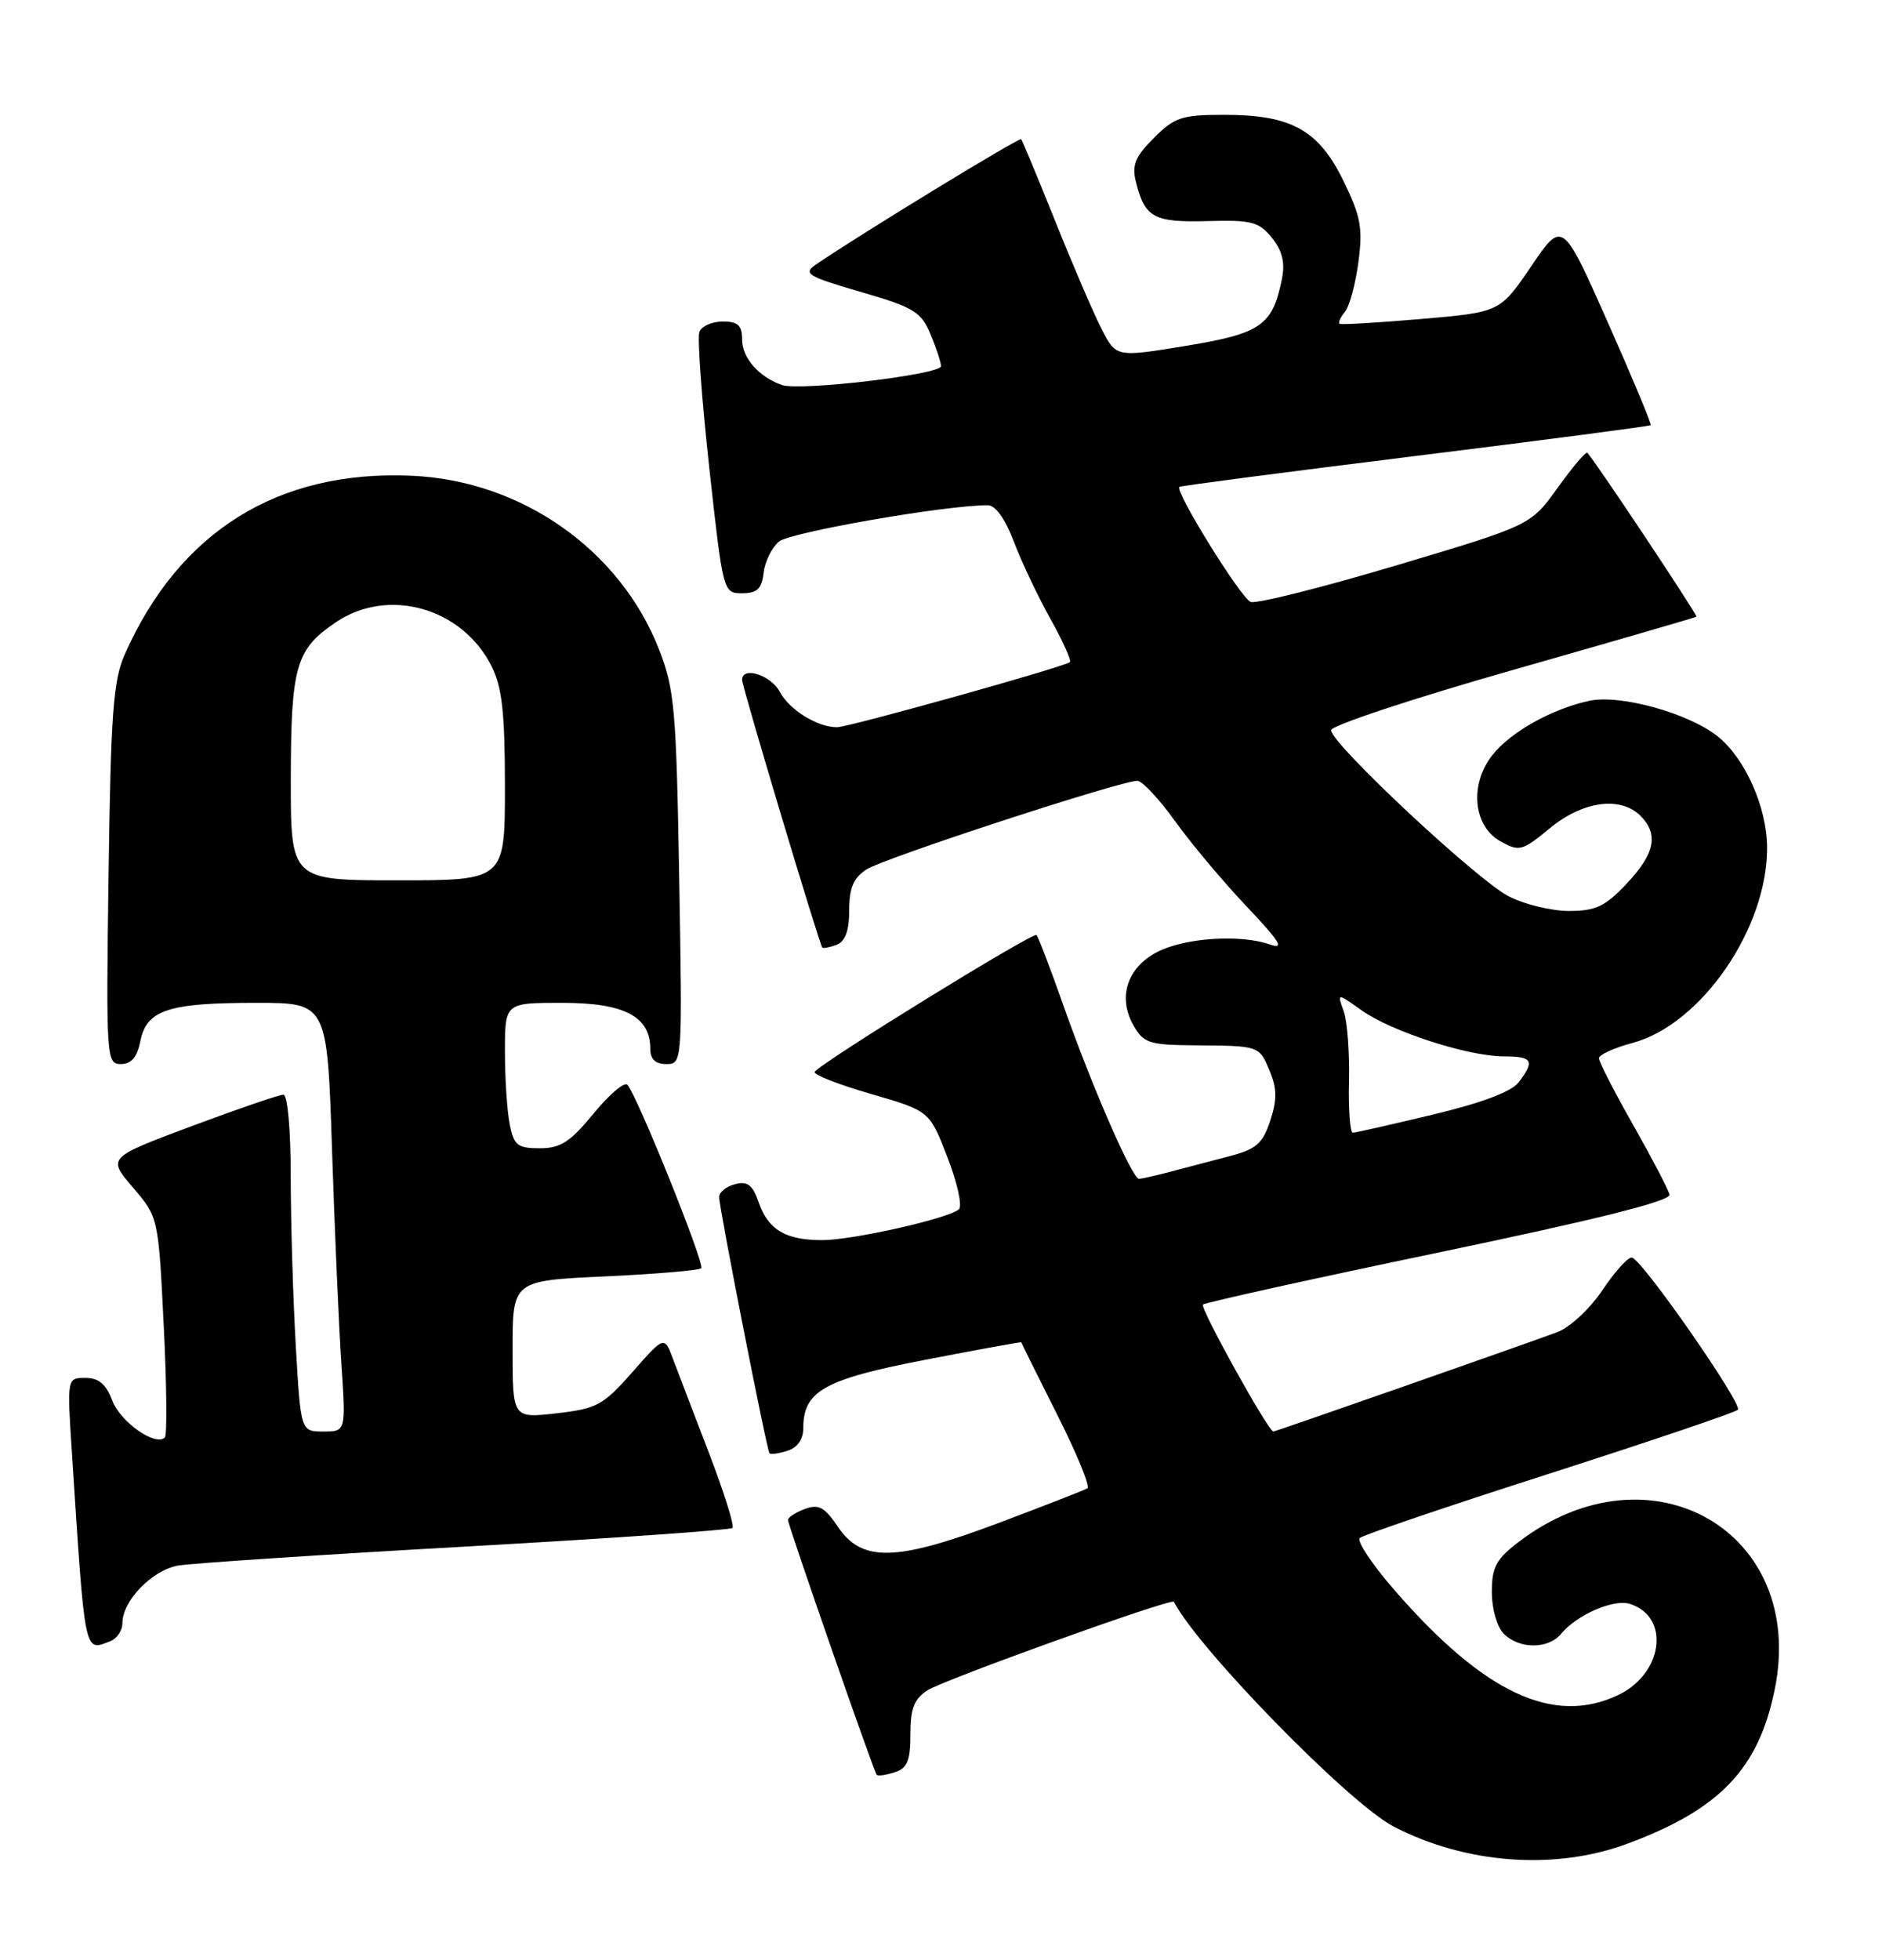 <?xml version="1.0" encoding="UTF-8" standalone="no"?>
<!DOCTYPE svg PUBLIC "-//W3C//DTD SVG 1.1//EN" "http://www.w3.org/Graphics/SVG/1.1/DTD/svg11.dtd" >
<svg xmlns="http://www.w3.org/2000/svg" xmlns:xlink="http://www.w3.org/1999/xlink" version="1.1" viewBox="0 0 246 256">
 <g >
 <path fill="currentColor"
d=" M 212.71 240.85 C 224.81 236.36 229.86 231.08 231.98 220.69 C 236.19 200.06 215.72 188.30 198.50 201.43 C 195.56 203.67 195.00 204.72 195.00 207.98 C 195.00 210.17 195.68 212.54 196.57 213.43 C 198.59 215.44 202.38 215.45 204.05 213.43 C 206.13 210.93 210.93 208.84 213.05 209.52 C 218.37 211.20 217.40 218.63 211.51 221.43 C 203.05 225.44 193.96 221.17 182.24 207.68 C 179.34 204.35 177.32 201.30 177.74 200.91 C 178.16 200.52 189.30 196.74 202.50 192.51 C 215.70 188.27 226.80 184.52 227.16 184.16 C 227.84 183.48 214.84 164.78 213.34 164.28 C 212.88 164.13 211.15 166.01 209.50 168.47 C 207.79 171.01 205.21 173.41 203.50 174.04 C 198.38 175.93 166.72 187.00 166.45 187.00 C 165.78 187.00 156.82 170.85 157.24 170.42 C 157.51 170.16 171.40 167.08 188.12 163.60 C 208.91 159.26 218.41 156.88 218.22 156.05 C 218.07 155.38 215.93 151.29 213.47 146.95 C 211.01 142.62 209.00 138.70 209.00 138.24 C 209.00 137.79 210.97 136.89 213.39 136.24 C 222.37 133.84 231.03 121.26 230.98 110.71 C 230.95 105.41 228.08 99.00 224.47 96.15 C 220.62 93.13 211.74 90.68 207.73 91.55 C 202.83 92.61 197.43 95.63 195.05 98.67 C 192.05 102.48 192.57 107.92 196.12 109.90 C 198.59 111.28 198.96 111.18 202.60 108.18 C 206.90 104.64 211.82 103.97 214.43 106.57 C 216.84 108.98 216.32 111.51 212.63 115.43 C 209.82 118.41 208.58 119.00 205.09 119.00 C 202.80 119.00 199.25 118.14 197.21 117.09 C 193.06 114.96 173.97 97.12 173.99 95.39 C 173.99 94.78 184.69 91.24 197.75 87.52 C 210.81 83.80 221.61 80.67 221.74 80.56 C 221.94 80.39 208.45 60.12 207.48 59.15 C 207.29 58.96 205.55 61.01 203.61 63.71 C 200.09 68.62 200.09 68.62 182.44 73.88 C 172.74 76.77 164.20 78.91 163.48 78.63 C 162.19 78.14 153.49 64.09 154.16 63.60 C 154.35 63.46 168.22 61.65 185.00 59.57 C 201.78 57.49 215.62 55.68 215.76 55.54 C 215.91 55.41 213.37 49.34 210.13 42.04 C 204.23 28.77 204.23 28.77 200.15 34.78 C 196.07 40.78 196.07 40.78 185.79 41.67 C 180.13 42.15 175.32 42.44 175.11 42.30 C 174.89 42.16 175.20 41.46 175.79 40.75 C 176.39 40.03 177.18 37.11 177.56 34.24 C 178.15 29.79 177.87 28.25 175.60 23.62 C 172.35 16.97 168.79 15.00 160.02 15.00 C 154.48 15.00 153.53 15.31 150.82 18.03 C 148.37 20.47 147.93 21.57 148.48 23.77 C 149.65 28.44 150.81 29.07 157.82 28.88 C 163.58 28.72 164.56 28.97 166.25 31.06 C 167.61 32.74 167.99 34.29 167.57 36.41 C 166.34 42.53 164.86 43.56 155.02 45.18 C 145.88 46.68 145.88 46.68 143.98 42.95 C 142.93 40.90 140.20 34.56 137.92 28.86 C 135.63 23.16 133.63 18.36 133.48 18.18 C 133.24 17.91 111.99 30.88 106.62 34.58 C 104.94 35.74 105.56 36.11 112.50 38.13 C 119.45 40.15 120.41 40.73 121.63 43.66 C 122.38 45.46 123.00 47.34 123.00 47.83 C 123.00 48.93 104.52 51.12 102.19 50.29 C 99.17 49.22 97.00 46.74 97.00 44.35 C 97.00 42.50 96.46 42.00 94.47 42.00 C 93.08 42.00 91.70 42.61 91.42 43.35 C 91.13 44.09 91.72 52.08 92.71 61.10 C 94.51 77.43 94.53 77.50 97.01 77.50 C 98.96 77.50 99.57 76.92 99.81 74.85 C 99.97 73.40 100.87 71.55 101.81 70.75 C 103.22 69.54 123.57 65.99 129.11 66.00 C 130.12 66.00 131.40 67.79 132.52 70.75 C 133.51 73.36 135.65 77.88 137.28 80.80 C 138.91 83.71 140.06 86.27 139.85 86.49 C 139.26 87.08 110.93 95.00 109.41 95.00 C 106.85 95.00 103.20 92.75 101.94 90.39 C 100.75 88.17 97.00 86.98 97.00 88.82 C 97.00 89.69 107.08 123.31 107.48 123.77 C 107.61 123.92 108.45 123.76 109.36 123.42 C 110.49 122.98 111.00 121.58 111.00 118.92 C 111.00 116.01 111.56 114.68 113.25 113.58 C 115.47 112.12 146.42 102.01 148.66 102.00 C 149.29 102.00 151.51 104.36 153.58 107.25 C 155.65 110.14 159.86 115.15 162.92 118.38 C 167.29 122.99 167.96 124.07 166.00 123.38 C 162.14 122.02 154.85 122.50 151.26 124.36 C 147.33 126.40 146.07 130.27 148.15 133.93 C 149.47 136.26 150.20 136.50 156.05 136.55 C 164.67 136.61 164.58 136.58 165.98 139.94 C 166.92 142.21 166.93 143.69 166.03 146.42 C 165.04 149.40 164.20 150.13 160.68 151.04 C 158.38 151.64 154.93 152.55 153.00 153.06 C 151.07 153.57 149.22 153.99 148.88 153.99 C 148.00 154.00 142.78 142.04 139.07 131.54 C 137.33 126.61 135.72 122.38 135.48 122.15 C 135.05 121.71 107.19 138.88 106.49 140.02 C 106.27 140.37 109.56 141.66 113.80 142.89 C 121.50 145.12 121.50 145.12 123.84 151.17 C 125.13 154.49 125.81 157.55 125.34 157.97 C 124.01 159.17 111.45 162.00 107.48 162.00 C 102.69 162.00 100.43 160.66 99.18 157.09 C 98.38 154.78 97.71 154.26 96.08 154.69 C 94.93 154.99 94.00 155.74 94.00 156.37 C 94.00 157.77 100.21 189.37 100.58 189.84 C 100.73 190.03 101.78 189.89 102.92 189.52 C 104.24 189.11 105.00 188.02 105.00 186.54 C 105.00 181.71 107.73 180.18 121.00 177.62 C 127.88 176.29 133.50 175.27 133.50 175.35 C 133.50 175.43 135.60 179.66 138.16 184.74 C 140.73 189.83 142.52 194.18 142.14 194.42 C 141.76 194.65 136.51 196.70 130.47 198.97 C 117.06 204.01 112.64 204.10 109.49 199.40 C 107.78 196.87 107.01 196.45 105.20 197.12 C 103.99 197.57 103.00 198.21 103.00 198.56 C 103.00 199.22 114.16 231.27 114.59 231.84 C 114.73 232.03 115.78 231.89 116.92 231.52 C 118.60 230.99 119.00 230.04 119.00 226.55 C 119.00 223.16 119.49 221.92 121.25 220.80 C 123.46 219.39 153.17 208.72 153.44 209.24 C 156.59 215.37 176.33 235.56 182.14 238.59 C 191.57 243.50 203.25 244.36 212.71 240.85 Z  M 14.42 214.39 C 15.29 214.06 16.00 212.99 16.00 212.03 C 16.00 209.11 19.88 205.11 23.29 204.51 C 25.06 204.21 41.97 203.09 60.87 202.03 C 79.77 200.97 95.46 199.87 95.74 199.60 C 96.02 199.32 94.63 194.91 92.67 189.80 C 90.70 184.68 88.58 179.15 87.96 177.50 C 86.83 174.50 86.83 174.50 82.67 179.23 C 78.85 183.57 78.02 184.02 72.75 184.62 C 67.00 185.28 67.00 185.28 67.00 176.28 C 67.00 167.29 67.00 167.29 79.08 166.74 C 85.72 166.43 91.38 165.95 91.66 165.67 C 92.17 165.16 83.33 143.20 82.01 141.71 C 81.63 141.27 79.64 142.96 77.59 145.46 C 74.54 149.18 73.27 150.00 70.56 150.00 C 67.65 150.00 67.17 149.62 66.63 146.88 C 66.28 145.16 66.00 140.88 66.00 137.38 C 66.00 131.00 66.00 131.00 73.50 131.00 C 81.60 131.00 85.00 132.78 85.00 137.00 C 85.00 138.37 85.67 139.00 87.10 139.00 C 89.19 139.00 89.20 138.86 88.78 114.75 C 88.40 92.60 88.17 90.01 86.13 84.80 C 81.04 71.83 68.20 62.80 53.88 62.15 C 36.38 61.35 23.43 69.40 16.30 85.50 C 14.80 88.89 14.48 93.25 14.19 114.25 C 13.86 138.25 13.91 139.00 15.80 139.00 C 17.17 139.00 17.93 138.10 18.35 135.98 C 19.16 131.94 22.01 131.00 33.45 131.00 C 42.77 131.00 42.77 131.00 43.40 150.25 C 43.75 160.84 44.30 173.44 44.63 178.25 C 45.21 187.00 45.21 187.00 42.26 187.00 C 39.31 187.00 39.31 187.00 38.66 175.75 C 38.30 169.56 38.01 159.66 38.00 153.75 C 38.00 147.52 37.59 143.00 37.04 143.00 C 36.50 143.00 31.11 144.85 25.05 147.11 C 14.04 151.23 14.04 151.23 17.37 155.12 C 20.70 159.01 20.70 159.01 21.40 173.12 C 21.79 180.88 21.85 187.48 21.55 187.78 C 20.35 188.99 15.74 185.77 14.69 182.98 C 13.87 180.81 12.91 180.00 11.16 180.00 C 8.76 180.00 8.76 180.00 9.40 189.75 C 11.14 216.53 10.97 215.72 14.42 214.39 Z  M 176.33 141.25 C 176.42 137.54 176.11 133.42 175.64 132.10 C 174.77 129.70 174.77 129.70 177.98 131.98 C 181.86 134.75 191.91 138.00 196.59 138.00 C 200.33 138.00 200.65 138.56 198.51 141.38 C 197.58 142.61 193.67 144.08 187.29 145.60 C 181.91 146.89 177.20 147.96 176.83 147.97 C 176.47 147.99 176.24 144.96 176.33 141.25 Z  M 38.01 101.75 C 38.03 87.01 38.66 84.82 43.91 81.28 C 50.76 76.66 60.41 79.39 64.25 87.02 C 65.63 89.77 66.00 93.08 66.00 102.75 C 66.00 115.00 66.00 115.00 52.00 115.00 C 38.00 115.00 38.00 115.00 38.01 101.75 Z "/>
</g>
</svg>